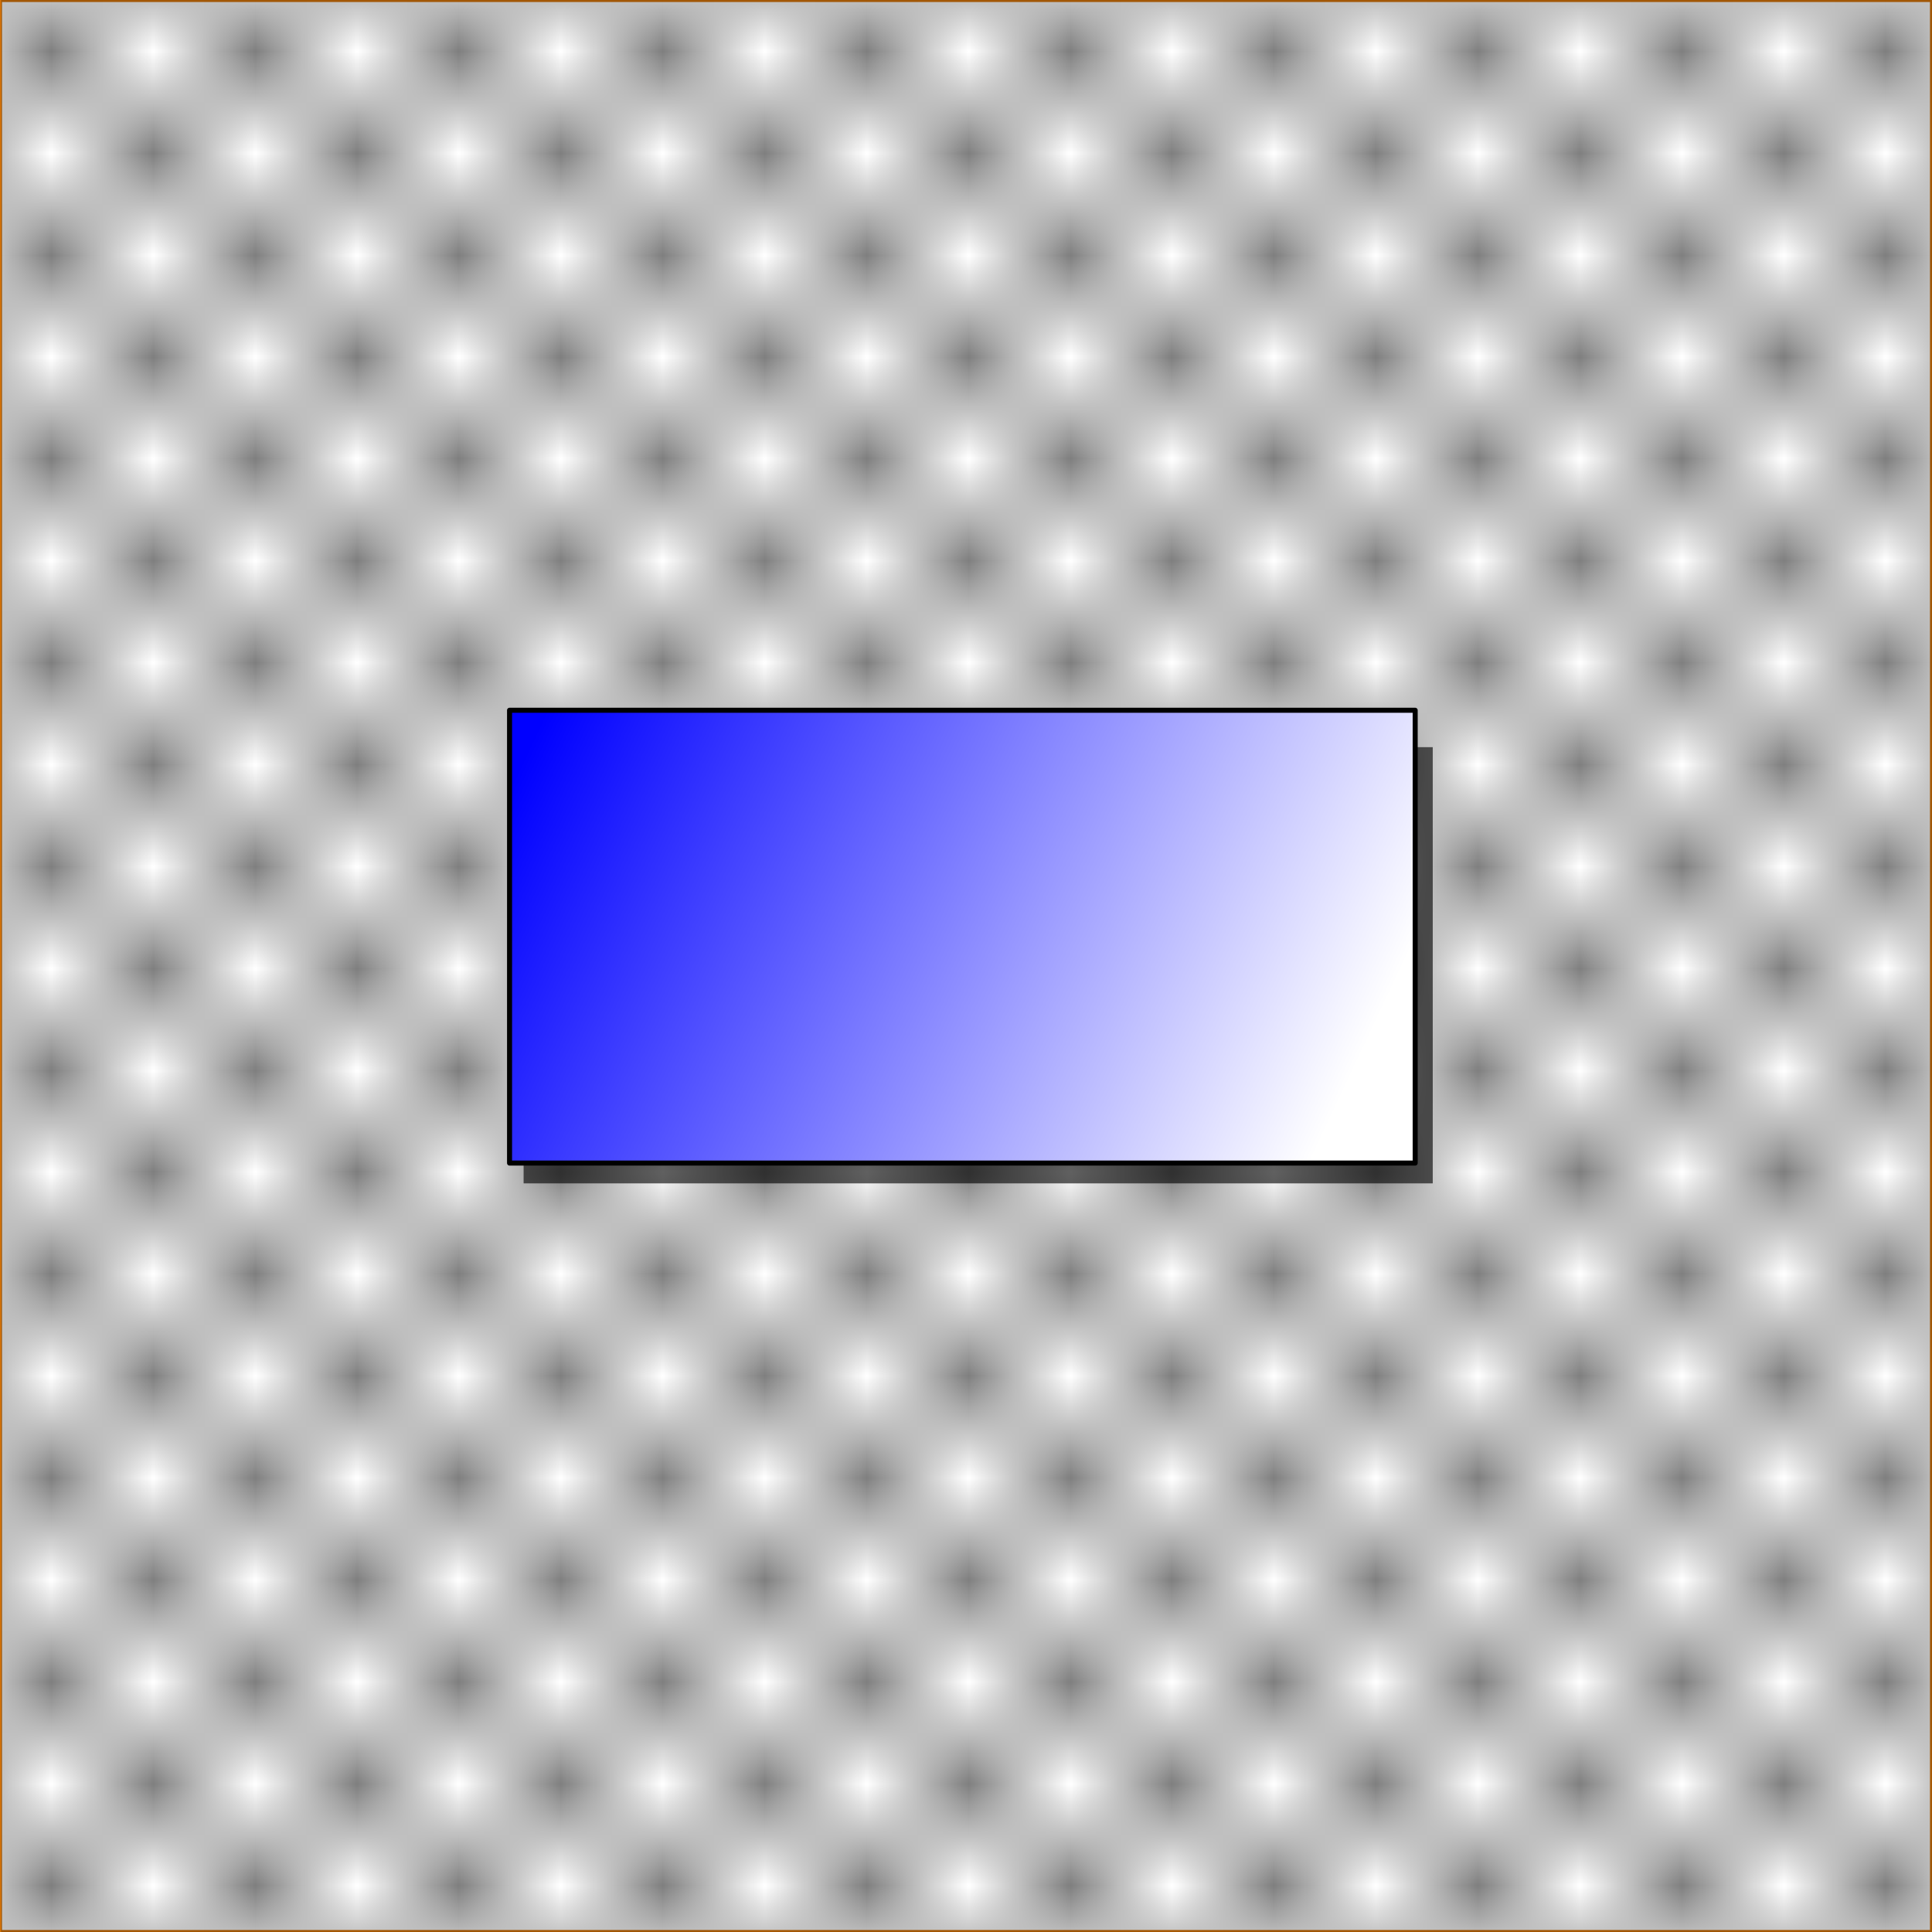 <?xml version="1.0" encoding="UTF-8" standalone="no"?>
<!-- Created with Inkscape (http://www.inkscape.org/) -->

<svg
   xmlns:dc="http://purl.org/dc/elements/1.1/"
   xmlns:cc="http://creativecommons.org/ns#"
   xmlns:rdf="http://www.w3.org/1999/02/22-rdf-syntax-ns#"
   xmlns:svg="http://www.w3.org/2000/svg"
   xmlns="http://www.w3.org/2000/svg"
   xmlns:xlink="http://www.w3.org/1999/xlink"
   xmlns:sodipodi="http://sodipodi.sourceforge.net/DTD/sodipodi-0.dtd"
   xmlns:inkscape="http://www.inkscape.org/namespaces/inkscape"
   width="192"
   height="192"
   id="svg2"
   version="1.1"
   inkscape:version="0.48.3.1 r9886"
   sodipodi:docname="position_middle_center.svg">
  <defs
     id="defs4">
    <linearGradient
       id="linearGradient5221">
      <stop
         style="stop-color:#0000ff;stop-opacity:1;"
         offset="0"
         id="stop5223" />
      <stop
         style="stop-color:#ffffff;stop-opacity:1;"
         offset="1"
         id="stop5225" />
    </linearGradient>
    <pattern
       inkscape:collect="always"
       xlink:href="#Checkerboard"
       id="pattern5214"
       patternTransform="matrix(10.127,0,0,10.127,-0.001,0.001)" />
    <pattern
       inkscape:stockid="Checkerboard"
       id="Checkerboard"
       patternTransform="translate(0,0) scale(10,10)"
       height="2"
       width="2"
       patternUnits="userSpaceOnUse"
       inkscape:collect="always">
      <rect
         id="rect4571"
         height="1"
         width="1"
         y="0"
         x="0"
         style="fill:black;stroke:none" />
      <rect
         id="rect4573"
         height="1"
         width="1"
         y="1"
         x="1"
         style="fill:black;stroke:none" />
    </pattern>
    <linearGradient
       inkscape:collect="always"
       xlink:href="#linearGradient5221"
       id="linearGradient5237"
       gradientUnits="userSpaceOnUse"
       gradientTransform="translate(9.429,56.227)"
       x1="35.821"
       y1="18.577"
       x2="115.296"
       y2="55.946" />
  </defs>
  <sodipodi:namedview
     id="base"
     pagecolor="#ffffff"
     bordercolor="#666666"
     borderopacity="1.0"
     inkscape:pageopacity="0.0"
     inkscape:pageshadow="2"
     inkscape:zoom="2.86337"
     inkscape:cx="136.15845"
     inkscape:cy="86.089758"
     inkscape:document-units="px"
     inkscape:current-layer="layer3"
     showgrid="false"
     inkscape:window-width="1914"
     inkscape:window-height="995"
     inkscape:window-x="0"
     inkscape:window-y="31"
     inkscape:window-maximized="1"
     width="192px"
     fit-margin-top="0"
     fit-margin-left="0"
     fit-margin-right="0"
     fit-margin-bottom="0"
     borderlayer="true"
     inkscape:showpageshadow="false" />
  <g
     inkscape:label="Background"
     inkscape:groupmode="layer"
     id="layer1"
     transform="translate(0,-860.362)"
     sodipodi:insensitive="true">
    <rect
       style="fill:#ffffff;fill-opacity:1;stroke:#d87408;stroke-width:0.2;stroke-miterlimit:4;stroke-opacity:1;stroke-dasharray:none"
       id="rect3772"
       width="191.8"
       height="191.8"
       x="0.1"
       y="860.462" />
  </g>
  <g
     inkscape:groupmode="layer"
     id="layer2"
     inkscape:label="Grid"
     sodipodi:insensitive="true">
    <rect
       style="opacity:0.5;fill:url(#pattern5214);fill-opacity:1;stroke:none"
       id="rect3775"
       width="194.445"
       height="194.445"
       x="0.1"
       y="-0.1" />
  </g>
  <g
     inkscape:groupmode="layer"
     id="layer3"
     inkscape:label="Boxed">
    <g
       id="g5229"
       transform="translate(7.683,-1.277)">
      <desc
         id="desc5235">Frame</desc>
      <title
         id="title5233">Frame</title>
      <rect
         ry="0"
         style="fill:#000000;fill-opacity:0.625;stroke:none"
         id="rect5219"
         width="90.349"
         height="43.35"
         x="44.353"
         y="75.529" />
      <rect
         y="71.862"
         x="42.956"
         height="45"
         width="90"
         id="rect5217"
         style="fill:url(#linearGradient5237);fill-opacity:1;stroke:#000000;stroke-width:0.5;stroke-linejoin:round;stroke-miterlimit:4;stroke-opacity:1;stroke-dasharray:none" />
    </g>
  </g>
</svg>
